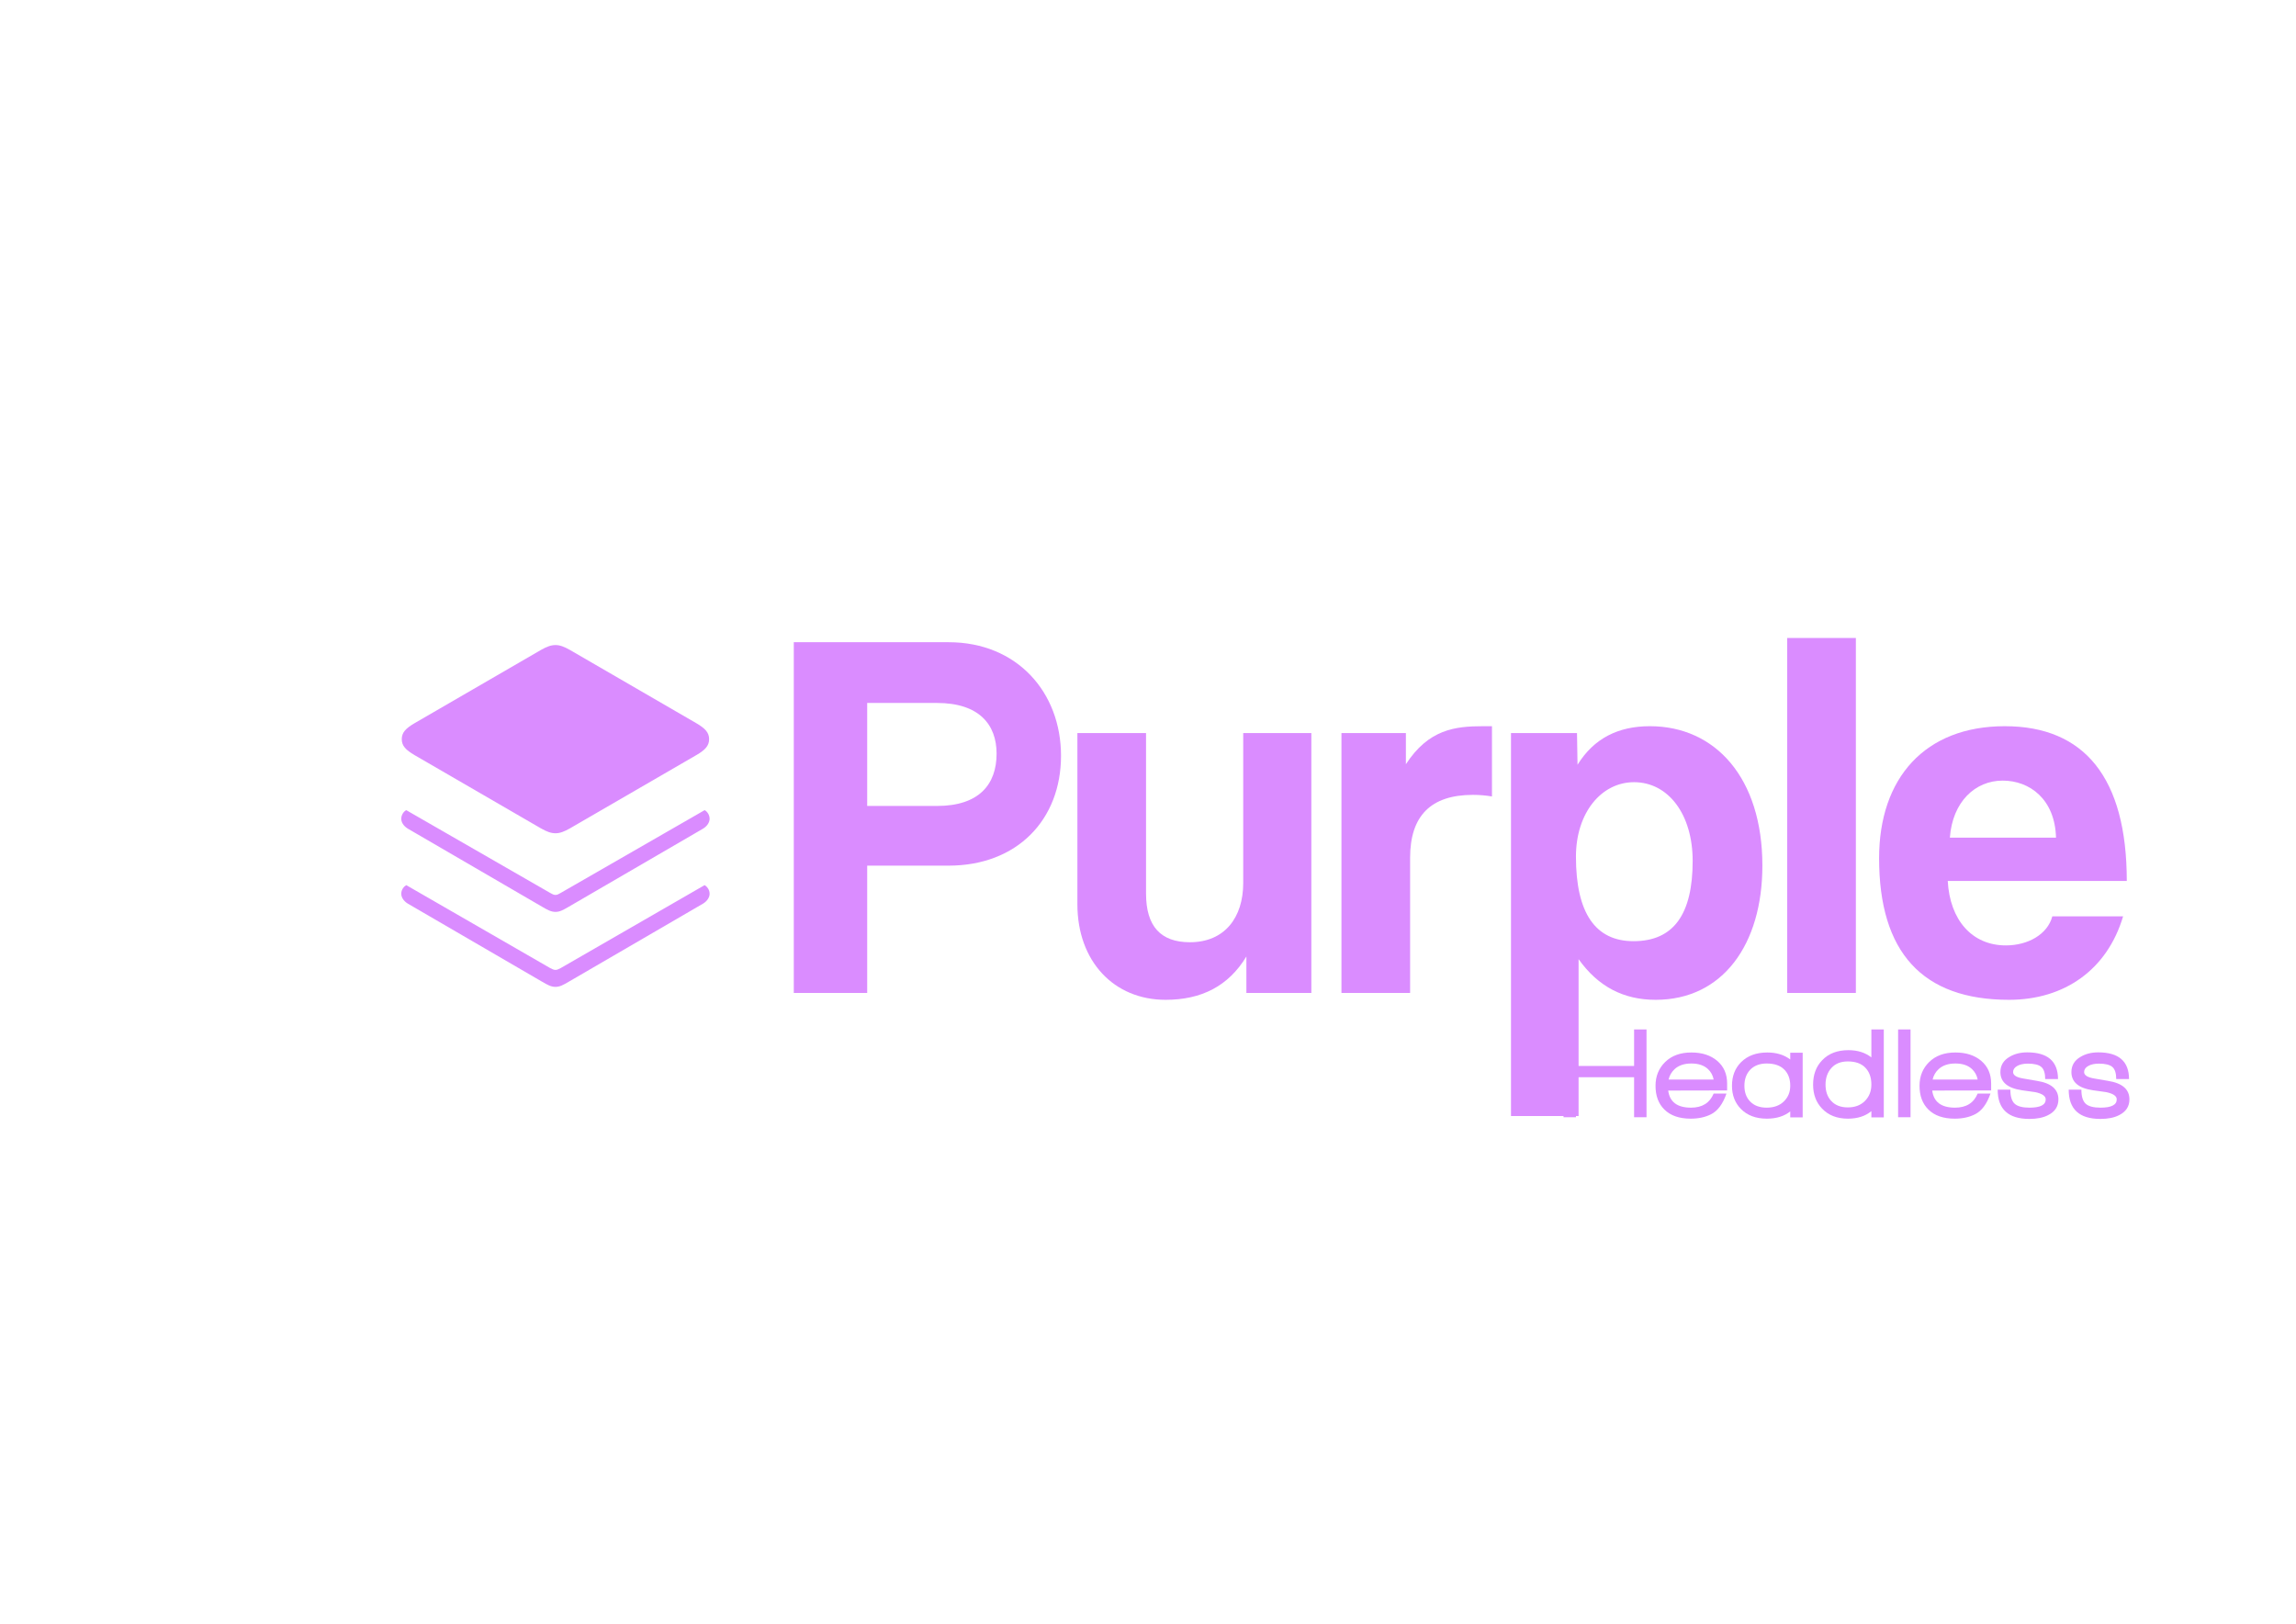 <?xml version="1.0" encoding="UTF-8" standalone="no"?>
<!DOCTYPE svg PUBLIC "-//W3C//DTD SVG 1.1//EN" "http://www.w3.org/Graphics/SVG/1.1/DTD/svg11.dtd">
<!-- Created with Vectornator (http://vectornator.io/) -->
<svg height="100%" stroke-miterlimit="10" style="fill-rule:nonzero;clip-rule:evenodd;stroke-linecap:round;stroke-linejoin:round;" version="1.1" viewBox="0 0 841.995 595.35" width="100%" xml:space="preserve" xmlns="http://www.w3.org/2000/svg" xmlns:vectornator="http://vectornator.io" xmlns:xlink="http://www.w3.org/1999/xlink">
<defs/>
<g id="Layer-1" vectornator:layerName="Layer 1">
<g fill="#da8cff" opacity="1" stroke="none" vectornator:layerName="Text 1">
<path d="M318.019 295.514L318.019 257.747L343.584 257.747C359.079 257.747 365.47 265.688 365.47 276.34C365.47 287.574 359.079 295.514 343.584 295.514L318.019 295.514ZM318.019 364.077L318.019 317.4L347.845 317.4C373.024 317.4 389.099 300.55 389.099 277.115C389.099 253.874 373.024 235.474 347.845 235.474L291.098 235.474L291.098 364.077L318.019 364.077Z"/>
<path d="M480.902 364.077L480.902 268.787L455.918 268.787L455.918 323.791C455.918 336.381 449.139 345.483 436.356 345.483C425.704 345.483 420.281 339.673 420.281 327.665L420.281 268.787L395.103 268.787L395.103 331.539C395.103 352.456 408.467 366.594 427.447 366.594C440.617 366.594 450.495 361.559 457.08 350.713L457.08 364.077L480.902 364.077Z"/>
<path d="M517.12 364.077L517.12 314.495C517.12 299.194 524.673 291.447 540.168 291.447C542.492 291.447 544.816 291.641 547.14 292.028L547.14 266.269L543.848 266.269C533.583 266.269 523.899 267.431 515.571 280.214L515.571 268.787L491.942 268.787L491.942 364.077L517.12 364.077Z"/>
<path d="M599.046 345.096C585.101 345.096 577.935 334.831 577.935 314.108C577.935 298.032 587.231 286.799 599.24 286.799C611.829 286.799 620.738 298.613 620.738 315.657C620.738 335.218 613.765 345.096 599.046 345.096ZM578.903 409.204L578.903 351.681C586.069 361.752 595.366 366.594 607.18 366.594C631.777 366.594 646.303 346.258 646.303 317.4C646.303 285.25 629.066 266.269 605.05 266.269C593.429 266.269 584.52 270.724 578.516 280.408L578.322 268.787L554.113 268.787L554.113 409.204L578.903 409.204Z"/>
<path d="M680.584 364.077L680.584 233.925L655.406 233.925L655.406 364.077L680.584 364.077Z"/>
<path d="M715.059 307.135C716.027 293.965 724.356 286.218 734.427 286.218C744.304 286.218 753.601 292.997 753.988 307.135L715.059 307.135ZM779.941 323.017C779.941 285.25 764.447 266.269 735.202 266.269C705.956 266.269 689.106 285.25 689.106 314.689C689.106 349.163 704.988 366.594 736.751 366.594C757.087 366.594 772.775 355.555 778.585 335.993L752.633 335.993C750.889 342.578 743.723 346.645 735.589 346.645C723.194 346.645 715.059 337.349 714.284 323.017L779.941 323.017Z"/>
</g>
<g fill="#da8cff" opacity="1" stroke="none" vectornator:layerName="Text 2">
<path d="M599.258 409.65L599.258 394.977L577.938 394.977L577.938 409.65L573.379 409.65L573.379 377.456L577.938 377.456L577.938 390.846L599.258 390.846L599.258 377.456L603.816 377.456L603.816 409.65L599.258 409.65Z"/>
<path d="M611.77 399.868C612.308 404.047 615.094 406.136 620.127 406.136C624.242 406.136 627.012 404.411 628.437 400.96L633.138 400.96C631.808 404.791 629.925 407.323 627.487 408.558C625.366 409.634 622.881 410.172 620.032 410.172C615.822 410.172 612.593 409.049 610.346 406.801C608.193 404.68 607.117 401.783 607.117 398.111C607.117 394.598 608.304 391.685 610.678 389.374C613.052 387.063 616.249 385.908 620.27 385.908C624.195 385.908 627.361 386.937 629.766 388.994C632.172 391.052 633.375 393.806 633.375 397.257L633.375 399.821L611.77 399.868ZM626.348 391.986C624.891 390.625 622.865 389.944 620.27 389.944C617.674 389.944 615.632 390.625 614.144 391.986C613.005 393.031 612.261 394.313 611.912 395.832L628.437 395.832C628.152 394.313 627.456 393.031 626.348 391.986Z"/>
<path d="M656.524 409.697L656.524 407.513C654.308 409.286 651.443 410.172 647.929 410.172C643.94 410.172 640.775 408.985 638.432 406.611C636.248 404.395 635.156 401.562 635.156 398.111C635.156 394.566 636.264 391.685 638.48 389.469C640.854 387.095 644.067 385.908 648.119 385.908C651.475 385.908 654.276 386.763 656.524 388.472L656.524 386.003L661.082 386.003L661.082 409.697L656.524 409.697ZM654.292 392.128C652.836 390.672 650.699 389.944 647.882 389.944C645.286 389.944 643.244 390.736 641.756 392.318C640.395 393.806 639.714 395.737 639.714 398.111C639.714 400.486 640.395 402.385 641.756 403.809C643.212 405.361 645.254 406.136 647.882 406.136C650.509 406.136 652.606 405.376 654.173 403.857C655.74 402.337 656.524 400.422 656.524 398.111C656.524 395.579 655.78 393.585 654.292 392.128Z"/>
<path d="M686.272 409.697L686.272 407.418C684.056 409.254 681.192 410.172 677.678 410.172C673.689 410.172 670.524 408.938 668.181 406.469C665.997 404.189 664.905 401.261 664.905 397.684C664.905 394.012 666.013 391.036 668.228 388.757C670.571 386.288 673.784 385.053 677.868 385.053C681.223 385.053 684.025 385.94 686.272 387.712L686.272 377.456L690.831 377.456L690.831 409.697L686.272 409.697ZM684.041 391.464C682.584 389.944 680.448 389.184 677.63 389.184C675.066 389.184 673.064 389.984 671.624 391.582C670.183 393.181 669.463 395.215 669.463 397.684C669.463 400.153 670.144 402.132 671.505 403.62C672.961 405.234 675.003 406.041 677.63 406.041C680.258 406.041 682.355 405.25 683.922 403.667C685.489 402.084 686.272 400.09 686.272 397.684C686.272 395.057 685.528 392.983 684.041 391.464Z"/>
<path d="M696.078 409.65L696.078 377.456L700.636 377.456L700.636 409.65L696.078 409.65Z"/>
<path d="M708.59 399.868C709.128 404.047 711.914 406.136 716.947 406.136C721.062 406.136 723.832 404.411 725.257 400.96L729.958 400.96C728.628 404.791 726.745 407.323 724.307 408.558C722.186 409.634 719.701 410.172 716.852 410.172C712.642 410.172 709.413 409.049 707.165 406.801C705.013 404.68 703.936 401.783 703.936 398.111C703.936 394.598 705.124 391.685 707.498 389.374C709.872 387.063 713.069 385.908 717.089 385.908C721.015 385.908 724.18 386.937 726.586 388.994C728.992 391.052 730.195 393.806 730.195 397.257L730.195 399.821L708.59 399.868ZM723.167 391.986C721.711 390.625 719.685 389.944 717.089 389.944C714.494 389.944 712.452 390.625 710.964 391.986C709.824 393.031 709.081 394.313 708.732 395.832L725.257 395.832C724.972 394.313 724.275 393.031 723.167 391.986Z"/>
<path d="M751.064 408.89C749.292 409.808 747.012 410.267 744.227 410.267C736.471 410.267 732.593 406.69 732.593 399.536L737.246 399.536C737.246 402.005 737.769 403.722 738.813 404.688C739.858 405.653 741.678 406.136 744.274 406.136C748.231 406.136 750.21 405.123 750.21 403.097C750.21 401.863 748.912 400.976 746.316 400.438C746.094 400.406 744.511 400.185 741.567 399.773C736.249 399.014 733.59 396.782 733.59 393.078C733.59 390.672 734.698 388.82 736.914 387.522C738.75 386.415 740.919 385.861 743.419 385.861C750.922 385.861 754.689 389.121 754.721 395.642L750.02 395.642C750.02 393.521 749.553 392.049 748.619 391.226C747.685 390.403 746.031 389.992 743.657 389.992C742.074 389.992 740.776 390.277 739.763 390.846C738.75 391.416 738.244 392.16 738.244 393.078C738.244 394.249 739.494 395.041 741.995 395.452C742.818 395.611 744.48 395.895 746.981 396.307C752.236 397.13 754.863 399.393 754.863 403.097C754.863 405.693 753.597 407.624 751.064 408.89Z"/>
<path d="M777.109 408.89C775.337 409.808 773.057 410.267 770.272 410.267C762.516 410.267 758.638 406.69 758.638 399.536L763.291 399.536C763.291 402.005 763.814 403.722 764.858 404.688C765.903 405.653 767.723 406.136 770.319 406.136C774.276 406.136 776.255 405.123 776.255 403.097C776.255 401.863 774.957 400.976 772.361 400.438C772.139 400.406 770.556 400.185 767.612 399.773C762.294 399.014 759.635 396.782 759.635 393.078C759.635 390.672 760.743 388.82 762.959 387.522C764.795 386.415 766.964 385.861 769.464 385.861C776.967 385.861 780.734 389.121 780.766 395.642L776.065 395.642C776.065 393.521 775.598 392.049 774.664 391.226C773.73 390.403 772.076 389.992 769.702 389.992C768.119 389.992 766.821 390.277 765.808 390.846C764.795 391.416 764.289 392.16 764.289 393.078C764.289 394.249 765.539 395.041 768.04 395.452C768.863 395.611 770.525 395.895 773.026 396.307C778.281 397.13 780.908 399.393 780.908 403.097C780.908 405.693 779.642 407.624 777.109 408.89Z"/>
</g>
<path d="M203.722 305.524C202.015 305.524 200.491 304.914 198.419 303.756L152.029 276.873C148.799 274.983 147.336 273.46 147.336 271.021C147.336 268.583 148.799 267.059 152.029 265.169L198.419 238.287C200.491 237.128 202.015 236.519 203.722 236.519C205.368 236.519 206.892 237.128 208.964 238.287L255.354 265.169C258.584 267.059 260.047 268.583 260.047 271.021C260.047 273.46 258.584 274.983 255.354 276.873L208.964 303.756C206.892 304.914 205.368 305.524 203.722 305.524ZM203.722 334.357C202.076 334.357 200.796 333.625 198.906 332.528L149.53 303.817C147.884 302.78 147.153 301.439 147.153 300.22C147.153 298.696 148.128 297.477 148.981 297.05L201.771 327.408C202.503 327.834 203.051 328.139 203.722 328.139C204.331 328.139 204.88 327.834 205.612 327.408L258.401 297.05C259.255 297.477 260.23 298.696 260.23 300.22C260.23 301.439 259.438 302.841 257.853 303.817L208.477 332.528C206.587 333.625 205.307 334.357 203.722 334.357ZM203.722 361.849C202.076 361.849 200.796 361.117 198.906 360.02L149.53 331.309C147.945 330.334 147.153 328.932 147.153 327.712C147.153 326.188 148.128 325.03 148.981 324.543L201.771 354.961C202.503 355.326 203.051 355.631 203.722 355.631C204.331 355.631 204.88 355.326 205.612 354.961L258.401 324.543C259.255 325.03 260.23 326.188 260.23 327.712C260.23 328.932 259.438 330.334 257.853 331.309L208.477 360.02C206.587 361.117 205.307 361.849 203.722 361.849Z" fill="#da8cff" opacity="1" stroke="none" vectornator:layerName="Text 3"/>
</g>
</svg>
